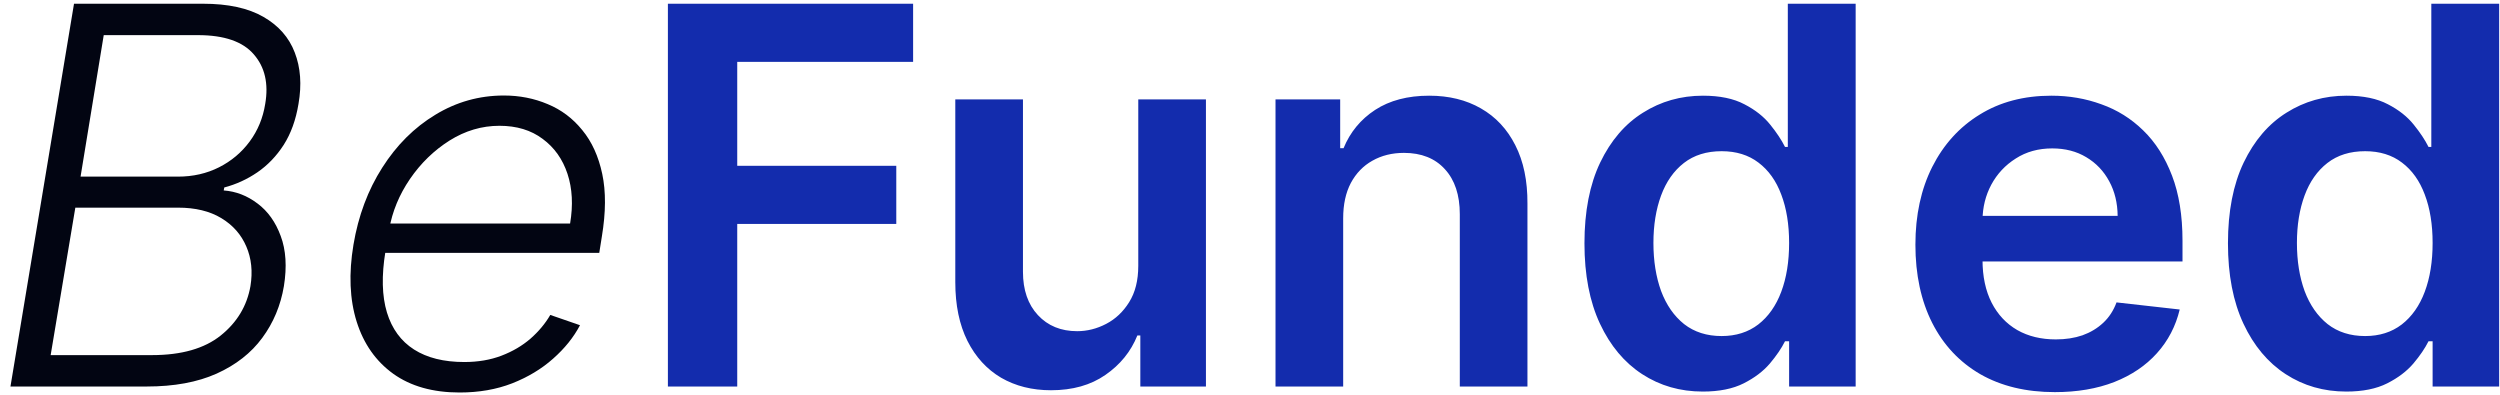 <svg width="152" height="24" viewBox="0 0 152 24" fill="none" xmlns="http://www.w3.org/2000/svg">
<path d="M0.636 23.5L4.5 0.227H12.352C13.867 0.227 15.087 0.492 16.011 1.023C16.936 1.553 17.572 2.277 17.921 3.193C18.276 4.11 18.352 5.152 18.148 6.318C17.989 7.288 17.689 8.117 17.25 8.807C16.811 9.489 16.276 10.046 15.648 10.477C15.027 10.902 14.356 11.208 13.636 11.398L13.602 11.579C14.345 11.633 15.03 11.898 15.659 12.375C16.288 12.845 16.758 13.504 17.068 14.352C17.386 15.201 17.451 16.216 17.261 17.398C17.064 18.572 16.625 19.621 15.943 20.546C15.269 21.462 14.345 22.186 13.171 22.716C12.004 23.239 10.587 23.5 8.92 23.5H0.636ZM3.08 21.591H9.239C11.034 21.591 12.428 21.193 13.421 20.398C14.413 19.602 15.015 18.602 15.227 17.398C15.371 16.511 15.288 15.708 14.977 14.989C14.667 14.261 14.159 13.686 13.454 13.261C12.75 12.837 11.875 12.625 10.829 12.625H4.58L3.08 21.591ZM4.898 10.739H10.818C11.735 10.739 12.568 10.549 13.318 10.171C14.068 9.792 14.689 9.269 15.182 8.602C15.674 7.936 15.989 7.174 16.125 6.318C16.337 5.083 16.106 4.08 15.432 3.307C14.765 2.527 13.633 2.136 12.034 2.136H6.307L4.898 10.739ZM27.946 23.864C26.317 23.864 24.973 23.485 23.912 22.727C22.851 21.962 22.109 20.905 21.685 19.557C21.26 18.201 21.196 16.64 21.491 14.875C21.787 13.117 22.37 11.557 23.241 10.193C24.113 8.822 25.188 7.75 26.469 6.977C27.749 6.197 29.139 5.807 30.639 5.807C31.586 5.807 32.472 5.981 33.298 6.33C34.124 6.67 34.825 7.197 35.401 7.909C35.984 8.614 36.389 9.504 36.617 10.579C36.844 11.648 36.836 12.913 36.594 14.375L36.435 15.375H22.798L23.082 13.591H34.662C34.851 12.47 34.798 11.462 34.503 10.568C34.207 9.674 33.704 8.966 32.992 8.443C32.287 7.913 31.412 7.648 30.366 7.648C29.298 7.648 28.287 7.947 27.332 8.545C26.385 9.144 25.582 9.924 24.923 10.886C24.272 11.841 23.851 12.86 23.662 13.943L23.435 15.284C23.192 16.761 23.223 18 23.526 19C23.829 19.992 24.378 20.742 25.173 21.25C25.969 21.758 26.988 22.011 28.23 22.011C29.063 22.011 29.817 21.883 30.491 21.625C31.166 21.367 31.753 21.023 32.253 20.591C32.753 20.151 33.154 19.671 33.457 19.148L35.264 19.773C34.878 20.508 34.332 21.186 33.628 21.807C32.931 22.428 32.101 22.928 31.139 23.307C30.185 23.678 29.12 23.864 27.946 23.864Z" fill="#020512"/>
<path d="M40.608 23.5V0.227H55.517V3.761H44.824V10.079H54.494V13.614H44.824V23.5H40.608ZM69.207 16.159V6.045H73.321V23.5H69.332V20.398H69.151C68.757 21.375 68.109 22.174 67.207 22.796C66.313 23.417 65.211 23.727 63.901 23.727C62.757 23.727 61.745 23.474 60.867 22.966C59.995 22.451 59.313 21.704 58.821 20.727C58.329 19.742 58.082 18.553 58.082 17.159V6.045H62.196V16.523C62.196 17.629 62.499 18.508 63.105 19.159C63.711 19.811 64.507 20.136 65.492 20.136C66.097 20.136 66.685 19.989 67.253 19.693C67.821 19.398 68.287 18.958 68.651 18.375C69.022 17.784 69.207 17.046 69.207 16.159ZM81.665 13.273V23.5H77.551V6.045H81.483V9.011H81.688C82.089 8.034 82.729 7.258 83.608 6.682C84.494 6.106 85.589 5.818 86.892 5.818C88.097 5.818 89.146 6.076 90.04 6.591C90.941 7.106 91.638 7.852 92.131 8.83C92.631 9.807 92.877 10.992 92.869 12.386V23.5H88.756V13.023C88.756 11.856 88.453 10.943 87.847 10.284C87.248 9.625 86.419 9.295 85.358 9.295C84.638 9.295 83.998 9.455 83.438 9.773C82.885 10.083 82.449 10.534 82.131 11.125C81.82 11.716 81.665 12.432 81.665 13.273ZM103.528 23.807C102.157 23.807 100.93 23.454 99.847 22.75C98.763 22.046 97.907 21.023 97.278 19.682C96.65 18.341 96.335 16.712 96.335 14.796C96.335 12.856 96.653 11.22 97.29 9.886C97.934 8.545 98.801 7.534 99.892 6.852C100.983 6.163 102.199 5.818 103.54 5.818C104.563 5.818 105.403 5.992 106.062 6.341C106.722 6.682 107.244 7.095 107.631 7.58C108.017 8.057 108.316 8.508 108.528 8.932H108.699V0.227H112.824V23.5H108.778V20.75H108.528C108.316 21.174 108.009 21.625 107.608 22.102C107.206 22.572 106.676 22.974 106.017 23.307C105.358 23.64 104.528 23.807 103.528 23.807ZM104.676 20.432C105.547 20.432 106.29 20.197 106.903 19.727C107.517 19.25 107.983 18.587 108.301 17.739C108.619 16.89 108.778 15.902 108.778 14.773C108.778 13.644 108.619 12.663 108.301 11.829C107.991 10.996 107.528 10.348 106.915 9.886C106.309 9.424 105.563 9.193 104.676 9.193C103.759 9.193 102.994 9.432 102.381 9.909C101.767 10.386 101.305 11.046 100.994 11.886C100.684 12.727 100.528 13.689 100.528 14.773C100.528 15.864 100.684 16.837 100.994 17.693C101.313 18.542 101.778 19.212 102.392 19.704C103.013 20.189 103.775 20.432 104.676 20.432ZM124.935 23.841C123.185 23.841 121.673 23.477 120.401 22.75C119.135 22.015 118.162 20.977 117.48 19.636C116.798 18.288 116.457 16.701 116.457 14.875C116.457 13.079 116.798 11.504 117.48 10.148C118.17 8.784 119.132 7.723 120.366 6.966C121.601 6.201 123.052 5.818 124.719 5.818C125.795 5.818 126.81 5.992 127.764 6.341C128.726 6.682 129.575 7.212 130.31 7.932C131.052 8.652 131.635 9.568 132.06 10.682C132.484 11.788 132.696 13.106 132.696 14.636V15.898H118.389V13.125H128.753C128.745 12.337 128.575 11.636 128.241 11.023C127.908 10.402 127.442 9.913 126.844 9.557C126.253 9.201 125.563 9.023 124.776 9.023C123.935 9.023 123.196 9.227 122.56 9.636C121.923 10.038 121.427 10.568 121.071 11.227C120.723 11.879 120.545 12.595 120.537 13.375V15.796C120.537 16.811 120.723 17.682 121.094 18.409C121.465 19.129 121.984 19.682 122.651 20.068C123.317 20.447 124.098 20.636 124.991 20.636C125.59 20.636 126.132 20.553 126.616 20.386C127.101 20.212 127.522 19.958 127.878 19.625C128.234 19.292 128.503 18.879 128.685 18.386L132.526 18.818C132.283 19.833 131.821 20.72 131.139 21.477C130.465 22.227 129.601 22.811 128.548 23.227C127.495 23.636 126.291 23.841 124.935 23.841ZM142.653 23.807C141.282 23.807 140.055 23.454 138.972 22.75C137.888 22.046 137.032 21.023 136.403 19.682C135.775 18.341 135.46 16.712 135.46 14.796C135.46 12.856 135.778 11.22 136.415 9.886C137.059 8.545 137.926 7.534 139.017 6.852C140.108 6.163 141.324 5.818 142.665 5.818C143.688 5.818 144.528 5.992 145.188 6.341C145.847 6.682 146.369 7.095 146.756 7.58C147.142 8.057 147.441 8.508 147.653 8.932H147.824V0.227H151.949V23.5H147.903V20.75H147.653C147.441 21.174 147.134 21.625 146.733 22.102C146.331 22.572 145.801 22.974 145.142 23.307C144.483 23.64 143.653 23.807 142.653 23.807ZM143.801 20.432C144.672 20.432 145.415 20.197 146.028 19.727C146.642 19.25 147.108 18.587 147.426 17.739C147.744 16.89 147.903 15.902 147.903 14.773C147.903 13.644 147.744 12.663 147.426 11.829C147.116 10.996 146.653 10.348 146.04 9.886C145.434 9.424 144.688 9.193 143.801 9.193C142.884 9.193 142.119 9.432 141.506 9.909C140.892 10.386 140.43 11.046 140.119 11.886C139.809 12.727 139.653 13.689 139.653 14.773C139.653 15.864 139.809 16.837 140.119 17.693C140.438 18.542 140.903 19.212 141.517 19.704C142.138 20.189 142.9 20.432 143.801 20.432Z" fill="#132CAD"/>
</svg>
